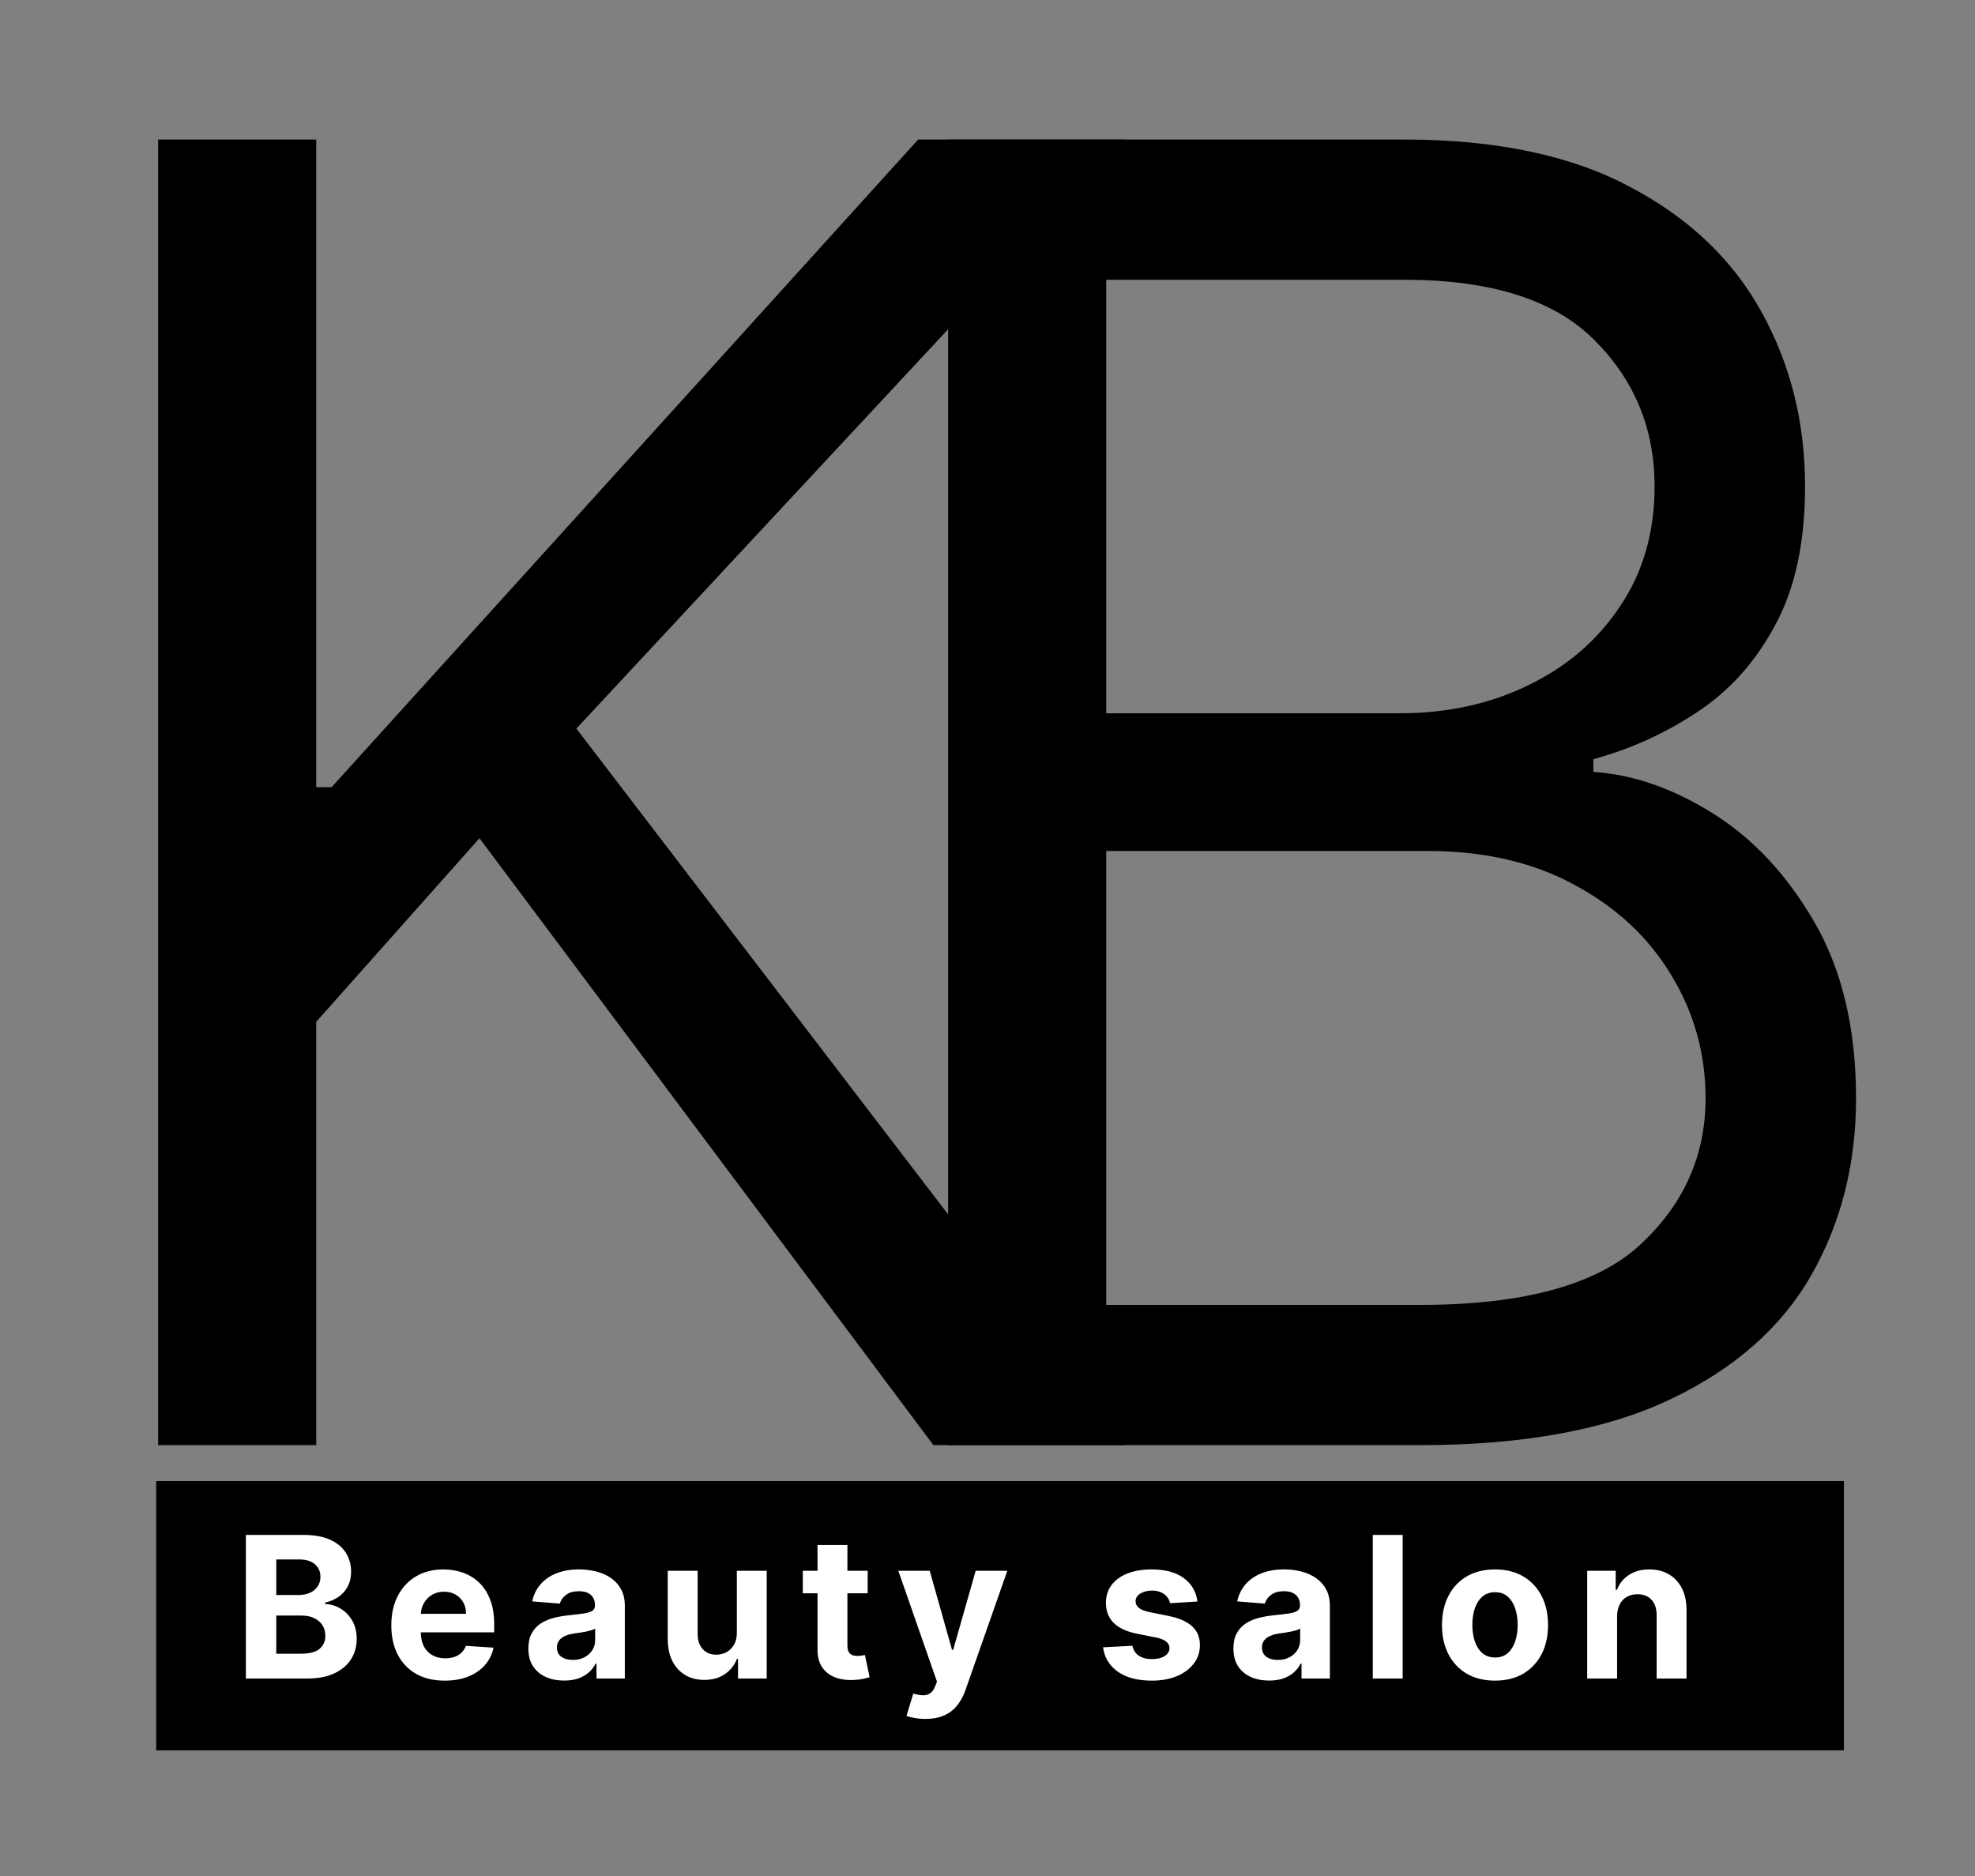 <svg width="60" height="57" viewBox="0 0 60 57" fill="none" xmlns="http://www.w3.org/2000/svg">
<rect x="0" y="0" width="60" height="57" fill="#808080" stroke="none"/>
<path d="M4.804 43.909V4.24H9.607V23.919H10.072L27.893 4.24H34.168L17.51 22.137L34.168 43.909H28.357L14.566 25.469L9.607 31.047V43.909H4.804Z" fill="black"/>
<path d="M28.804 43.909V4.24H42.672C45.436 4.24 47.715 4.717 49.51 5.673C51.305 6.616 52.642 7.888 53.52 9.489C54.398 11.077 54.837 12.84 54.837 14.777C54.837 16.481 54.533 17.889 53.926 19C53.332 20.11 52.545 20.988 51.563 21.634C50.595 22.279 49.542 22.757 48.406 23.067V23.454C49.62 23.532 50.84 23.958 52.067 24.733C53.294 25.508 54.32 26.618 55.147 28.064C55.973 29.511 56.386 31.28 56.386 33.372C56.386 35.361 55.934 37.149 55.03 38.737C54.127 40.326 52.7 41.585 50.75 42.514C48.8 43.444 46.262 43.909 43.137 43.909H28.804ZM33.607 39.648H43.137C46.275 39.648 48.503 39.041 49.82 37.827C51.15 36.6 51.815 35.115 51.815 33.372C51.815 32.029 51.473 30.789 50.788 29.653C50.104 28.504 49.129 27.587 47.864 26.902C46.598 26.205 45.1 25.856 43.37 25.856H33.607V39.648ZM33.607 21.672H42.518C43.964 21.672 45.268 21.388 46.43 20.82C47.605 20.252 48.535 19.451 49.219 18.418C49.917 17.385 50.266 16.171 50.266 14.777C50.266 13.034 49.659 11.555 48.445 10.341C47.231 9.114 45.307 8.501 42.672 8.501H33.607V21.672Z" fill="black"/>
<path d="M56.018 45H4.745V53.182H56.018V45Z" fill="black"/>
<path d="M7.47 51V46.636H9.217C9.538 46.636 9.806 46.684 10.021 46.779C10.235 46.874 10.396 47.006 10.504 47.175C10.612 47.343 10.666 47.536 10.666 47.755C10.666 47.925 10.632 48.075 10.564 48.205C10.496 48.332 10.402 48.437 10.283 48.52C10.165 48.601 10.03 48.658 9.878 48.693V48.735C10.044 48.742 10.2 48.789 10.345 48.875C10.491 48.962 10.609 49.084 10.7 49.24C10.791 49.395 10.837 49.58 10.837 49.794C10.837 50.026 10.779 50.232 10.664 50.414C10.55 50.595 10.382 50.737 10.159 50.842C9.936 50.948 9.661 51 9.335 51H7.47ZM8.393 50.246H9.145C9.402 50.246 9.59 50.197 9.707 50.099C9.825 49.999 9.884 49.867 9.884 49.702C9.884 49.582 9.855 49.475 9.797 49.383C9.739 49.291 9.656 49.218 9.548 49.166C9.441 49.113 9.314 49.087 9.166 49.087H8.393V50.246ZM8.393 48.462H9.077C9.203 48.462 9.315 48.44 9.413 48.397C9.513 48.351 9.591 48.287 9.648 48.205C9.706 48.122 9.735 48.023 9.735 47.908C9.735 47.751 9.679 47.624 9.567 47.527C9.456 47.431 9.298 47.382 9.094 47.382H8.393V48.462ZM13.511 51.064C13.175 51.064 12.885 50.996 12.642 50.859C12.401 50.722 12.215 50.527 12.084 50.276C11.953 50.023 11.888 49.724 11.888 49.378C11.888 49.042 11.953 48.746 12.084 48.492C12.215 48.238 12.399 48.04 12.636 47.897C12.874 47.756 13.154 47.685 13.475 47.685C13.691 47.685 13.892 47.72 14.078 47.789C14.266 47.857 14.429 47.96 14.568 48.098C14.709 48.236 14.818 48.409 14.896 48.618C14.975 48.825 15.014 49.068 15.014 49.347V49.596H12.25V49.034H14.159C14.159 48.903 14.131 48.787 14.074 48.686C14.017 48.585 13.938 48.506 13.838 48.449C13.738 48.391 13.622 48.362 13.49 48.362C13.352 48.362 13.23 48.394 13.124 48.458C13.019 48.52 12.936 48.605 12.877 48.712C12.817 48.816 12.786 48.934 12.785 49.063V49.598C12.785 49.76 12.815 49.9 12.874 50.018C12.935 50.135 13.021 50.227 13.132 50.29C13.243 50.354 13.374 50.386 13.526 50.386C13.627 50.386 13.72 50.372 13.803 50.344C13.887 50.315 13.959 50.273 14.019 50.216C14.078 50.159 14.124 50.09 14.155 50.007L14.994 50.062C14.952 50.264 14.864 50.44 14.732 50.591C14.602 50.74 14.433 50.856 14.225 50.941C14.019 51.023 13.781 51.064 13.511 51.064ZM17.139 51.062C16.93 51.062 16.744 51.026 16.581 50.953C16.418 50.879 16.288 50.77 16.193 50.627C16.099 50.482 16.052 50.302 16.052 50.086C16.052 49.904 16.086 49.751 16.153 49.628C16.219 49.504 16.31 49.405 16.425 49.329C16.54 49.254 16.671 49.197 16.817 49.159C16.965 49.121 17.12 49.094 17.282 49.078C17.472 49.058 17.626 49.04 17.742 49.023C17.859 49.004 17.943 48.977 17.996 48.942C18.048 48.906 18.075 48.854 18.075 48.784V48.771C18.075 48.636 18.032 48.532 17.947 48.458C17.863 48.384 17.744 48.347 17.589 48.347C17.425 48.347 17.295 48.383 17.199 48.456C17.102 48.527 17.038 48.616 17.007 48.724L16.168 48.656C16.21 48.458 16.294 48.285 16.419 48.141C16.544 47.995 16.705 47.882 16.903 47.804C17.102 47.724 17.332 47.685 17.593 47.685C17.775 47.685 17.949 47.706 18.115 47.748C18.283 47.791 18.431 47.857 18.56 47.947C18.691 48.036 18.794 48.151 18.869 48.292C18.945 48.431 18.982 48.598 18.982 48.792V51H18.121V50.546H18.096C18.043 50.648 17.973 50.739 17.885 50.817C17.797 50.894 17.691 50.954 17.567 50.998C17.444 51.04 17.301 51.062 17.139 51.062ZM17.399 50.435C17.533 50.435 17.651 50.409 17.753 50.356C17.855 50.302 17.935 50.23 17.994 50.139C18.052 50.048 18.081 49.945 18.081 49.83V49.483C18.052 49.502 18.013 49.519 17.964 49.534C17.915 49.548 17.861 49.562 17.8 49.575C17.739 49.586 17.677 49.596 17.616 49.606C17.555 49.615 17.5 49.623 17.45 49.63C17.344 49.646 17.251 49.67 17.171 49.705C17.091 49.738 17.03 49.785 16.986 49.843C16.942 49.9 16.92 49.971 16.92 50.056C16.92 50.18 16.964 50.274 17.054 50.339C17.145 50.403 17.26 50.435 17.399 50.435ZM22.385 49.606V47.727H23.293V51H22.421V50.405H22.387C22.313 50.597 22.191 50.751 22.019 50.868C21.848 50.984 21.64 51.042 21.394 51.042C21.176 51.042 20.983 50.993 20.817 50.894C20.651 50.794 20.521 50.653 20.427 50.469C20.335 50.286 20.288 50.067 20.286 49.811V47.727H21.194V49.649C21.195 49.843 21.247 49.995 21.35 50.107C21.452 50.219 21.589 50.276 21.761 50.276C21.87 50.276 21.972 50.251 22.068 50.201C22.163 50.15 22.239 50.074 22.298 49.975C22.357 49.876 22.387 49.753 22.385 49.606ZM26.36 47.727V48.409H24.389V47.727H26.36ZM24.836 46.943H25.744V49.994C25.744 50.078 25.757 50.144 25.782 50.191C25.808 50.236 25.843 50.268 25.889 50.286C25.936 50.304 25.989 50.314 26.051 50.314C26.093 50.314 26.136 50.31 26.178 50.303C26.221 50.295 26.254 50.288 26.276 50.284L26.419 50.96C26.374 50.974 26.31 50.99 26.227 51.009C26.145 51.028 26.045 51.04 25.927 51.045C25.708 51.053 25.517 51.024 25.352 50.957C25.188 50.89 25.061 50.787 24.97 50.647C24.879 50.506 24.835 50.328 24.836 50.114V46.943ZM28.111 52.227C27.996 52.227 27.888 52.218 27.787 52.199C27.688 52.182 27.605 52.161 27.54 52.133L27.745 51.456C27.851 51.489 27.947 51.506 28.032 51.509C28.119 51.512 28.194 51.492 28.256 51.449C28.32 51.407 28.372 51.334 28.412 51.232L28.465 51.094L27.291 47.727H28.245L28.923 50.13H28.957L29.641 47.727H30.602L29.33 51.353C29.269 51.53 29.186 51.683 29.081 51.814C28.977 51.946 28.846 52.048 28.686 52.119C28.527 52.191 28.336 52.227 28.111 52.227ZM36.378 48.66L35.547 48.712C35.533 48.64 35.502 48.577 35.456 48.52C35.409 48.461 35.347 48.416 35.27 48.381C35.195 48.346 35.105 48.328 35 48.328C34.859 48.328 34.74 48.358 34.644 48.418C34.547 48.476 34.499 48.554 34.499 48.652C34.499 48.73 34.53 48.796 34.593 48.85C34.655 48.904 34.762 48.947 34.914 48.98L35.507 49.1C35.825 49.164 36.062 49.27 36.218 49.415C36.375 49.559 36.453 49.75 36.453 49.986C36.453 50.2 36.389 50.389 36.263 50.55C36.138 50.712 35.966 50.839 35.748 50.93C35.53 51.019 35.279 51.064 34.995 51.064C34.562 51.064 34.217 50.974 33.96 50.793C33.704 50.612 33.554 50.364 33.51 50.052L34.403 50.005C34.43 50.137 34.495 50.238 34.599 50.307C34.703 50.375 34.836 50.41 34.998 50.41C35.157 50.41 35.284 50.379 35.381 50.318C35.479 50.255 35.529 50.175 35.53 50.078C35.529 49.995 35.494 49.928 35.426 49.875C35.358 49.821 35.252 49.78 35.11 49.751L34.544 49.639C34.224 49.575 33.986 49.464 33.83 49.306C33.675 49.148 33.598 48.947 33.598 48.703C33.598 48.493 33.654 48.312 33.768 48.16C33.883 48.008 34.044 47.89 34.252 47.808C34.461 47.726 34.705 47.685 34.985 47.685C35.398 47.685 35.723 47.772 35.961 47.947C36.199 48.122 36.338 48.359 36.378 48.66ZM38.557 51.062C38.349 51.062 38.163 51.026 37.999 50.953C37.836 50.879 37.707 50.77 37.611 50.627C37.518 50.482 37.471 50.302 37.471 50.086C37.471 49.904 37.504 49.751 37.571 49.628C37.638 49.504 37.729 49.405 37.844 49.329C37.959 49.254 38.09 49.197 38.236 49.159C38.383 49.121 38.538 49.094 38.7 49.078C38.891 49.058 39.044 49.04 39.16 49.023C39.277 49.004 39.361 48.977 39.414 48.942C39.467 48.906 39.493 48.854 39.493 48.784V48.771C39.493 48.636 39.45 48.532 39.365 48.458C39.281 48.384 39.162 48.347 39.007 48.347C38.844 48.347 38.714 48.383 38.617 48.456C38.521 48.527 38.457 48.616 38.425 48.724L37.586 48.656C37.629 48.458 37.712 48.285 37.837 48.141C37.962 47.995 38.124 47.882 38.321 47.804C38.52 47.724 38.75 47.685 39.011 47.685C39.193 47.685 39.367 47.706 39.533 47.748C39.701 47.791 39.849 47.857 39.979 47.947C40.109 48.036 40.212 48.151 40.288 48.292C40.363 48.431 40.401 48.598 40.401 48.792V51H39.54V50.546H39.514C39.462 50.648 39.391 50.739 39.303 50.817C39.215 50.894 39.109 50.954 38.986 50.998C38.862 51.04 38.719 51.062 38.557 51.062ZM38.817 50.435C38.951 50.435 39.069 50.409 39.171 50.356C39.273 50.302 39.354 50.23 39.412 50.139C39.47 50.048 39.499 49.945 39.499 49.83V49.483C39.471 49.502 39.432 49.519 39.382 49.534C39.334 49.548 39.279 49.562 39.218 49.575C39.157 49.586 39.096 49.596 39.035 49.606C38.974 49.615 38.918 49.623 38.869 49.63C38.762 49.646 38.669 49.67 38.59 49.705C38.51 49.738 38.448 49.785 38.404 49.843C38.36 49.9 38.338 49.971 38.338 50.056C38.338 50.18 38.383 50.274 38.472 50.339C38.563 50.403 38.678 50.435 38.817 50.435ZM42.612 46.636V51H41.705V46.636H42.612ZM45.418 51.064C45.087 51.064 44.801 50.993 44.559 50.853C44.319 50.711 44.134 50.513 44.003 50.261C43.873 50.006 43.807 49.712 43.807 49.376C43.807 49.038 43.873 48.743 44.003 48.49C44.134 48.236 44.319 48.038 44.559 47.897C44.801 47.756 45.087 47.685 45.418 47.685C45.749 47.685 46.035 47.756 46.275 47.897C46.516 48.038 46.702 48.236 46.833 48.49C46.964 48.743 47.029 49.038 47.029 49.376C47.029 49.712 46.964 50.006 46.833 50.261C46.702 50.513 46.516 50.711 46.275 50.853C46.035 50.993 45.749 51.064 45.418 51.064ZM45.422 50.361C45.573 50.361 45.699 50.318 45.8 50.233C45.9 50.146 45.976 50.029 46.028 49.879C46.08 49.73 46.106 49.56 46.106 49.37C46.106 49.18 46.08 49.01 46.028 48.861C45.976 48.712 45.9 48.594 45.8 48.507C45.699 48.42 45.573 48.377 45.422 48.377C45.27 48.377 45.143 48.42 45.039 48.507C44.937 48.594 44.859 48.712 44.807 48.861C44.756 49.01 44.73 49.18 44.73 49.37C44.73 49.56 44.756 49.73 44.807 49.879C44.859 50.029 44.937 50.146 45.039 50.233C45.143 50.318 45.27 50.361 45.422 50.361ZM49.127 49.108V51H48.219V47.727H49.084V48.305H49.123C49.195 48.114 49.316 47.964 49.487 47.853C49.657 47.741 49.864 47.685 50.107 47.685C50.334 47.685 50.532 47.734 50.701 47.834C50.87 47.933 51.002 48.075 51.096 48.26C51.189 48.443 51.236 48.662 51.236 48.916V51H50.328V49.078C50.33 48.878 50.279 48.722 50.175 48.609C50.072 48.496 49.929 48.439 49.747 48.439C49.625 48.439 49.517 48.465 49.423 48.518C49.331 48.571 49.258 48.647 49.206 48.748C49.155 48.847 49.128 48.967 49.127 49.108Z" fill="white"/>
</svg>
